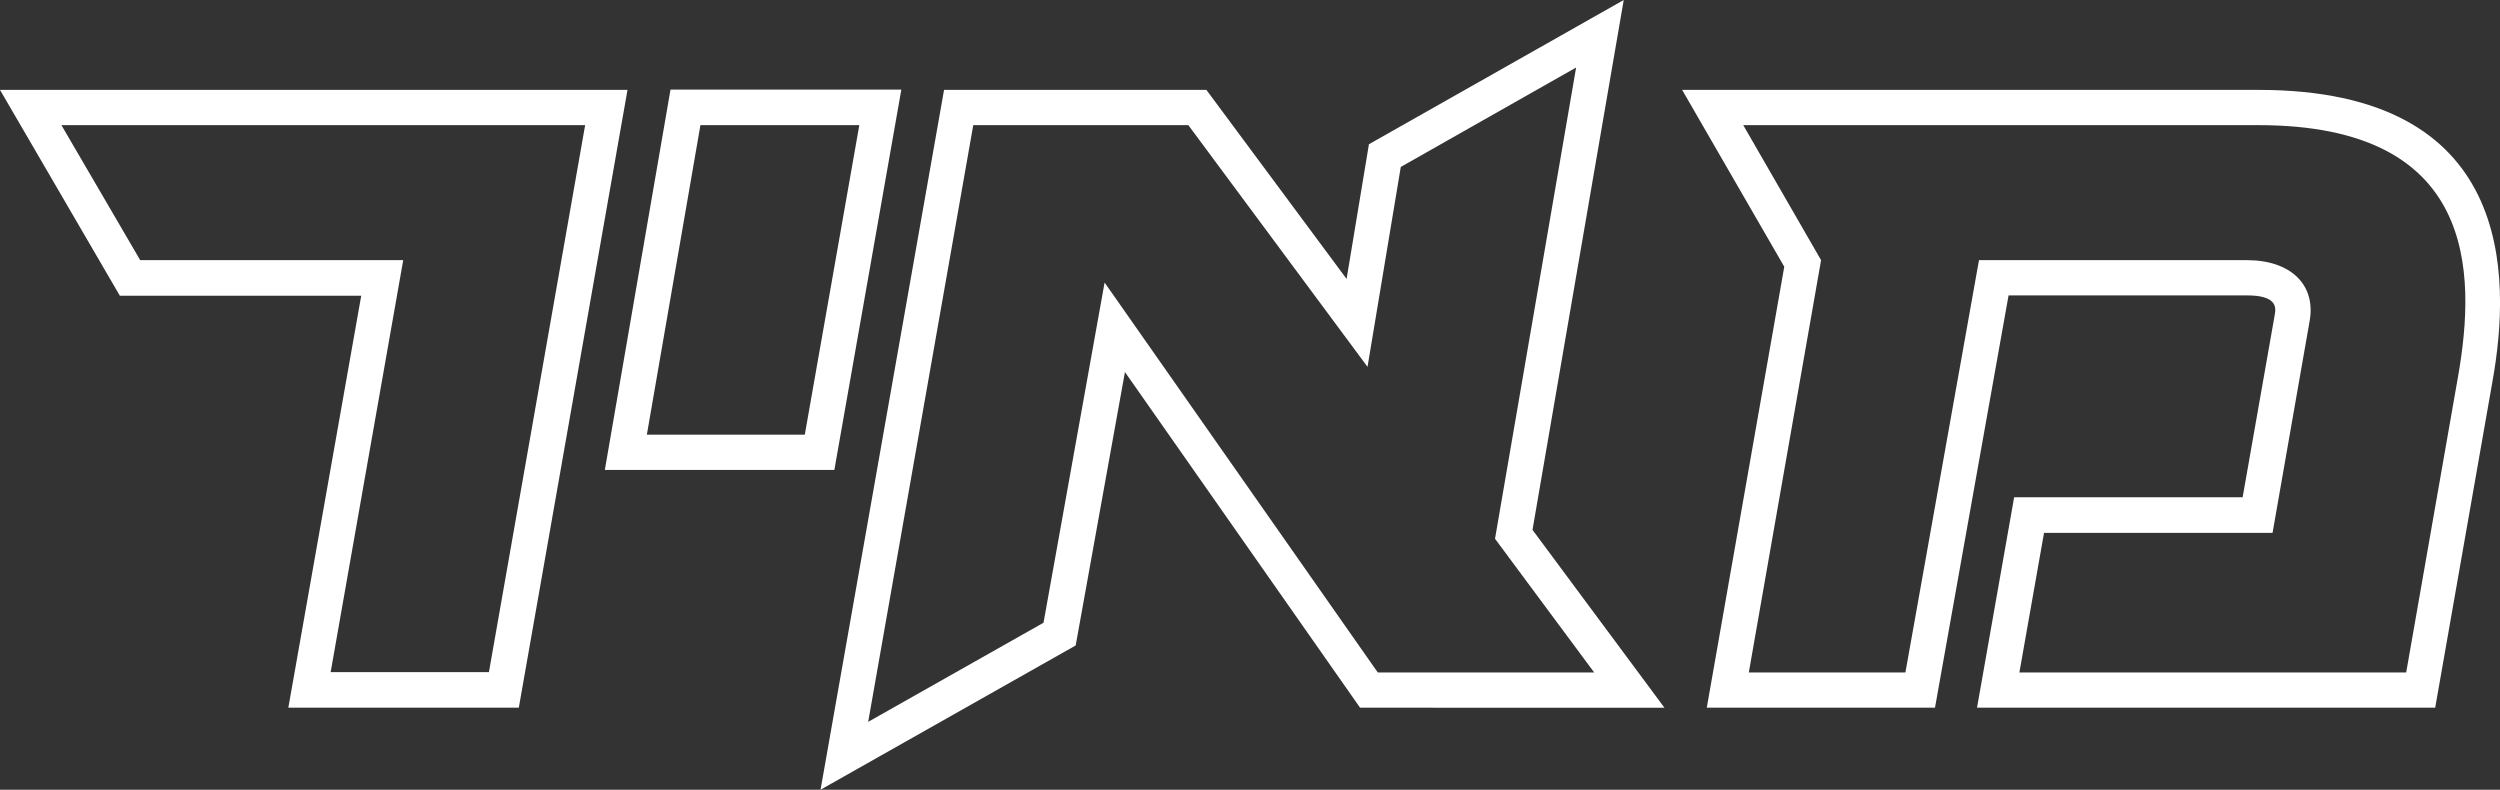 <svg xmlns="http://www.w3.org/2000/svg" width="135.323" height="42.746" viewBox="0 0 135.323 42.746">
  <rect x="0" y="0" width="135.323" height="42.746" fill="#333333" stroke="none"/>
  <path id="logo" d="M32.62,6.946,27.412,36.554H18.845l3.928-22.3H8.536L4.271,6.946Zm-3.59,31.533L34.913,5.038H.947L7.434,16.179H20.5l-3.946,22.3ZM47.461,6.946,44.51,23.7H35.961l2.9-16.756ZM46.11,25.609,49.736,5.021H37.241L33.686,25.609Zm35.761,3.726,5.368,7.237H75.525L60.738,15.466,57.432,33.88l-9.491,5.365,5.688-32.3H65.27l9.7,13.084,1.8-10.82,9.491-5.383Zm9.171,9.145L83.9,28.853,88.838.172,75.046,7.98,73.837,15.27,66.248,5.038h-14.2L45.363,42.918l13.81-7.808,2.666-14.8L74.566,38.479ZM134,20.547l-2.808,16.025H110.255l1.334-7.558h12.37l2.009-11.48c.338-1.925-1-3.28-3.4-3.28h-14.5l-3.982,22.318H95.609L99.52,14.254,95.308,6.946h27.886C134.96,6.946,135,14.842,134,20.547ZM123.212,5.038H92l5.528,9.572L93.334,38.479h12.353l3.982-22.318h12.9c1.618,0,1.582.642,1.511,1.034l-1.741,9.893H109.971l-2.009,11.391h24.8l3.092-17.612C136.916,14.985,136.969,5.038,123.212,5.038Z" transform="translate(-0.947 -0.172)" fill="#fff"/>
</svg>
